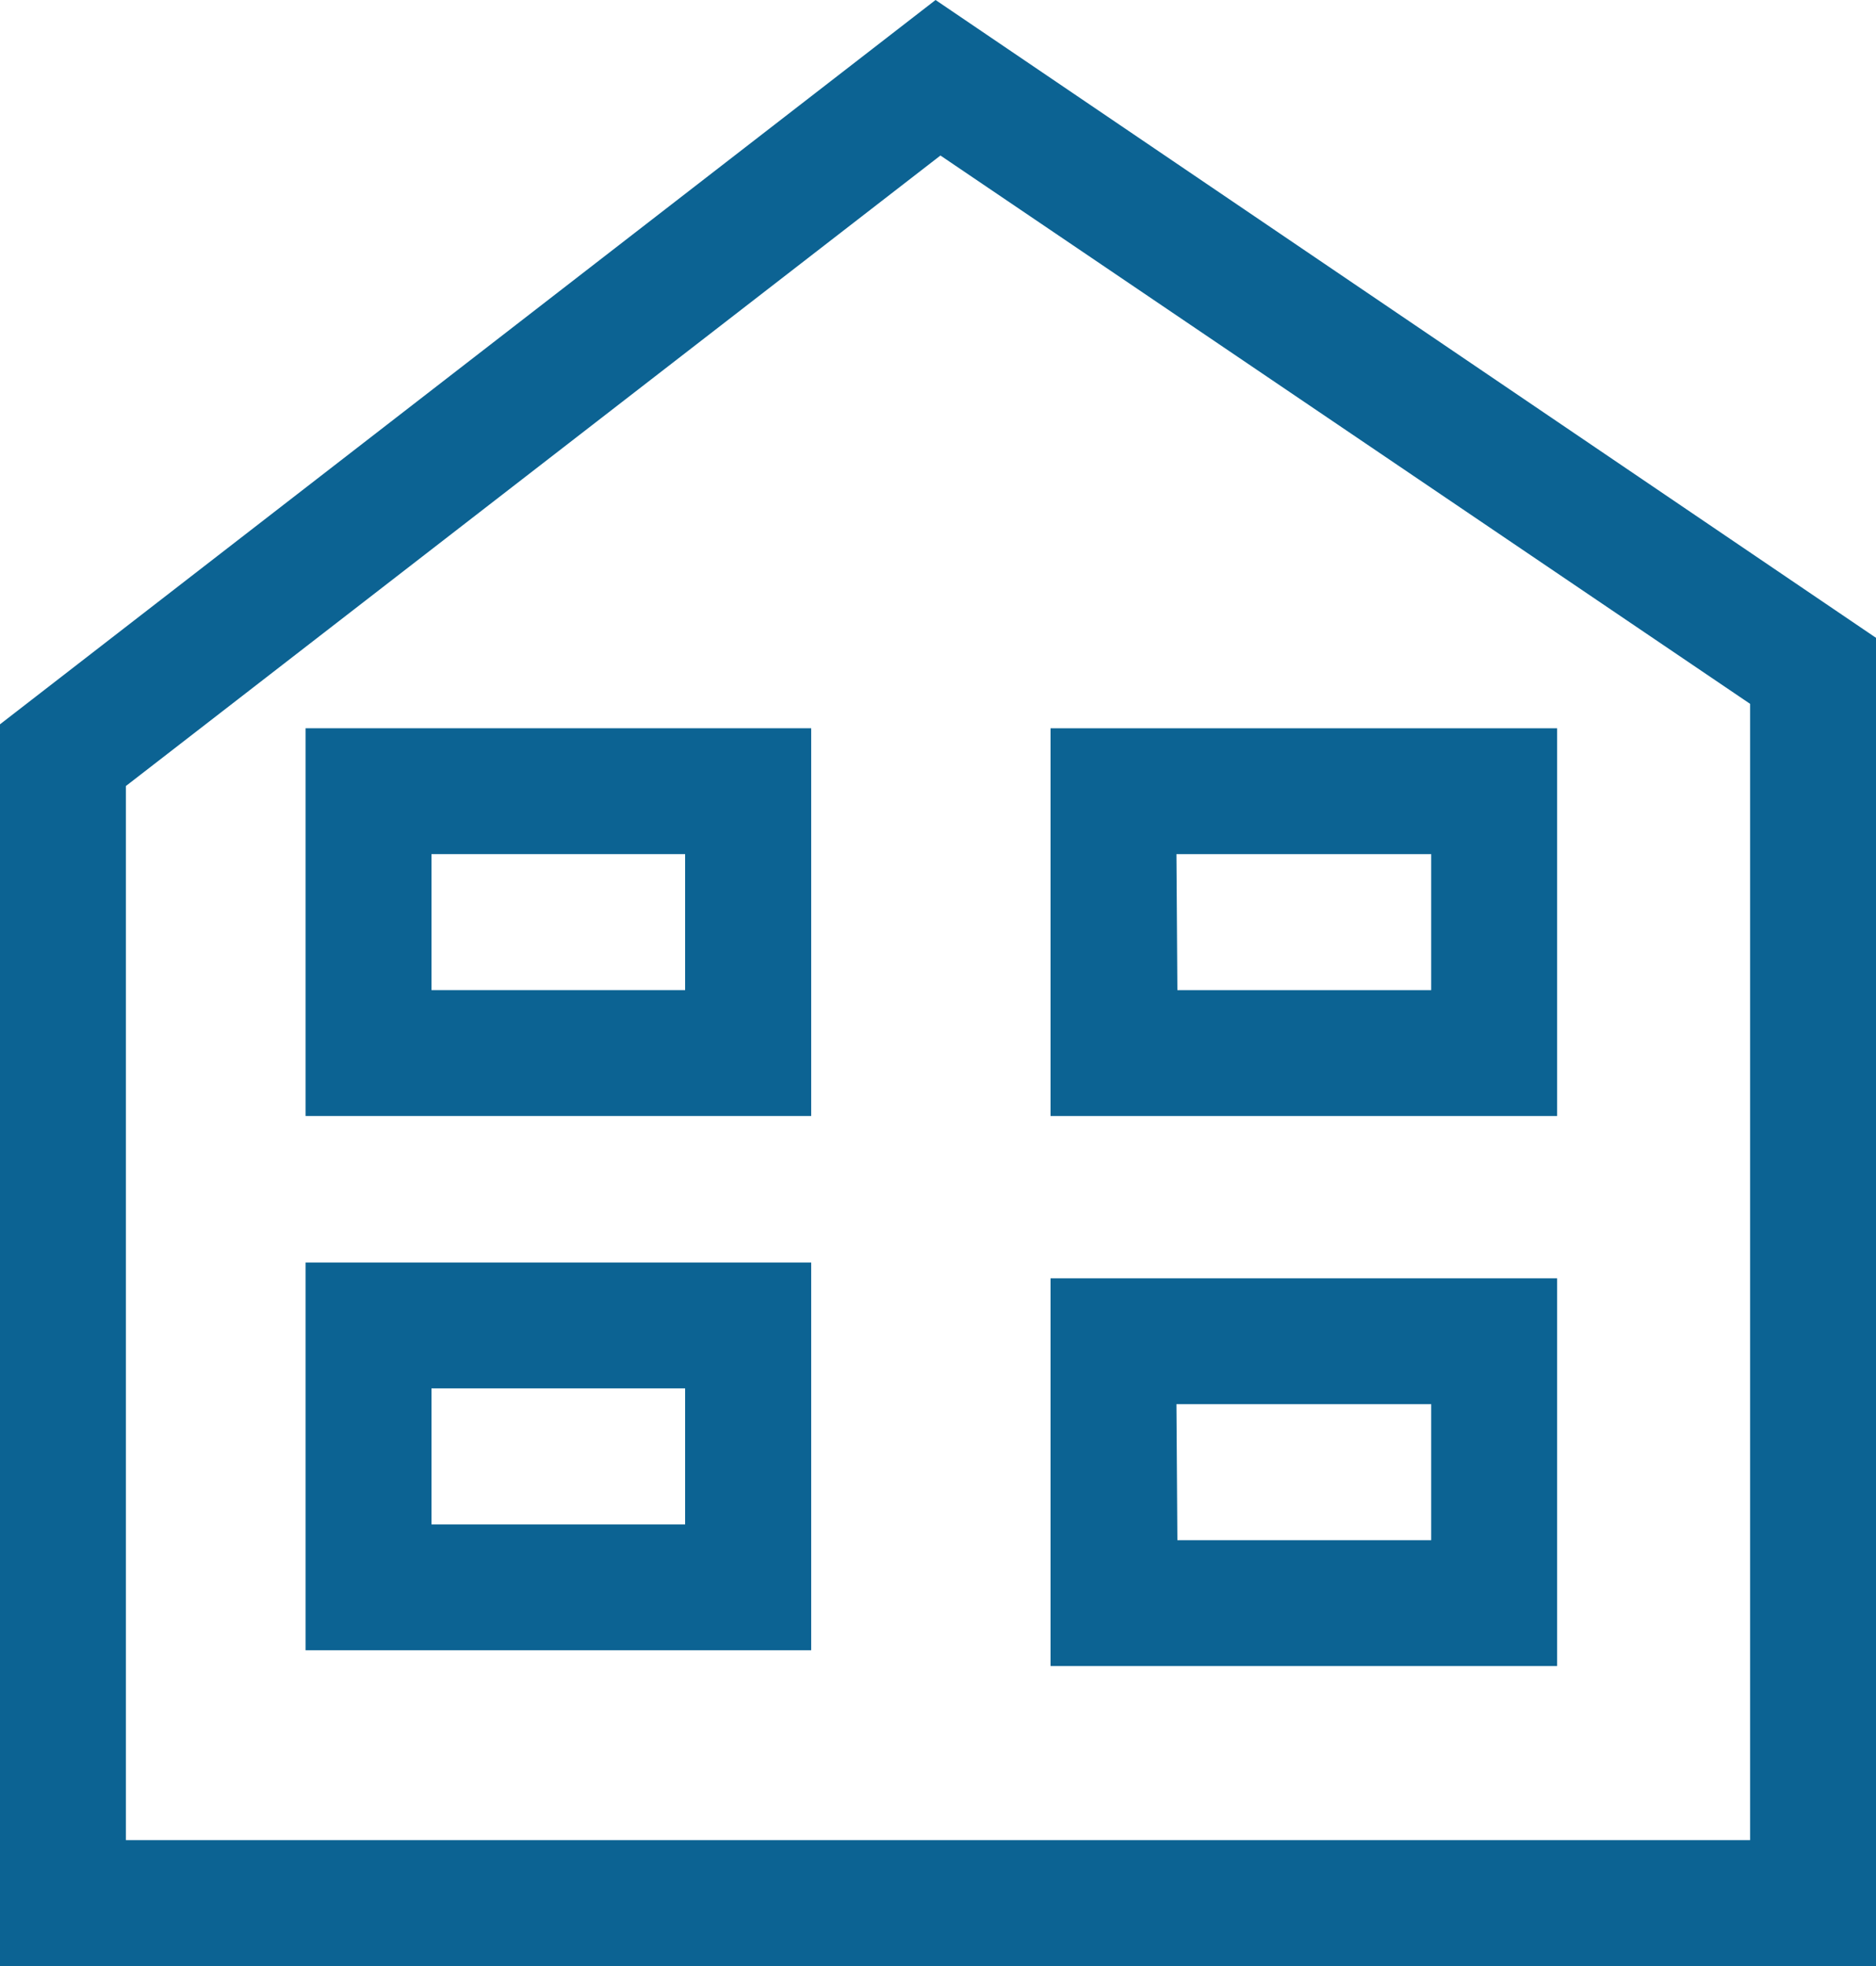 <svg id="Layer_1" data-name="Layer 1" xmlns="http://www.w3.org/2000/svg" viewBox="0 0 100 104.8"><defs><style>.cls-1{fill:#0c6393;}</style></defs><title>WareHouse</title><path class="cls-1" d="M150,152.4H50V86.21L99.87,47.6l50.13,34Zm-93.29-6.71h86.58V85.12L100.13,55.89,56.71,89.5Z" transform="translate(-50 -47.6)"/><path class="cls-1" d="M133,107.09H106V86.42H133Zm-20.24-6.71h13.53V93.13H112.71Z" transform="translate(-50 -47.6)"/><path class="cls-1" d="M93.24,107.09H66.29V86.42H93.24ZM73,100.38H86.52V93.13H73Z" transform="translate(-50 -47.6)"/><path class="cls-1" d="M93.24,135.57H66.29V114.9H93.24ZM73,128.86H86.52v-7.25H73Z" transform="translate(-50 -47.6)"/><path class="cls-1" d="M133,136.41H106V115.74H133Zm-20.24-6.71h13.53v-7.25H112.71Z" transform="translate(-50 -47.6)"/></svg>